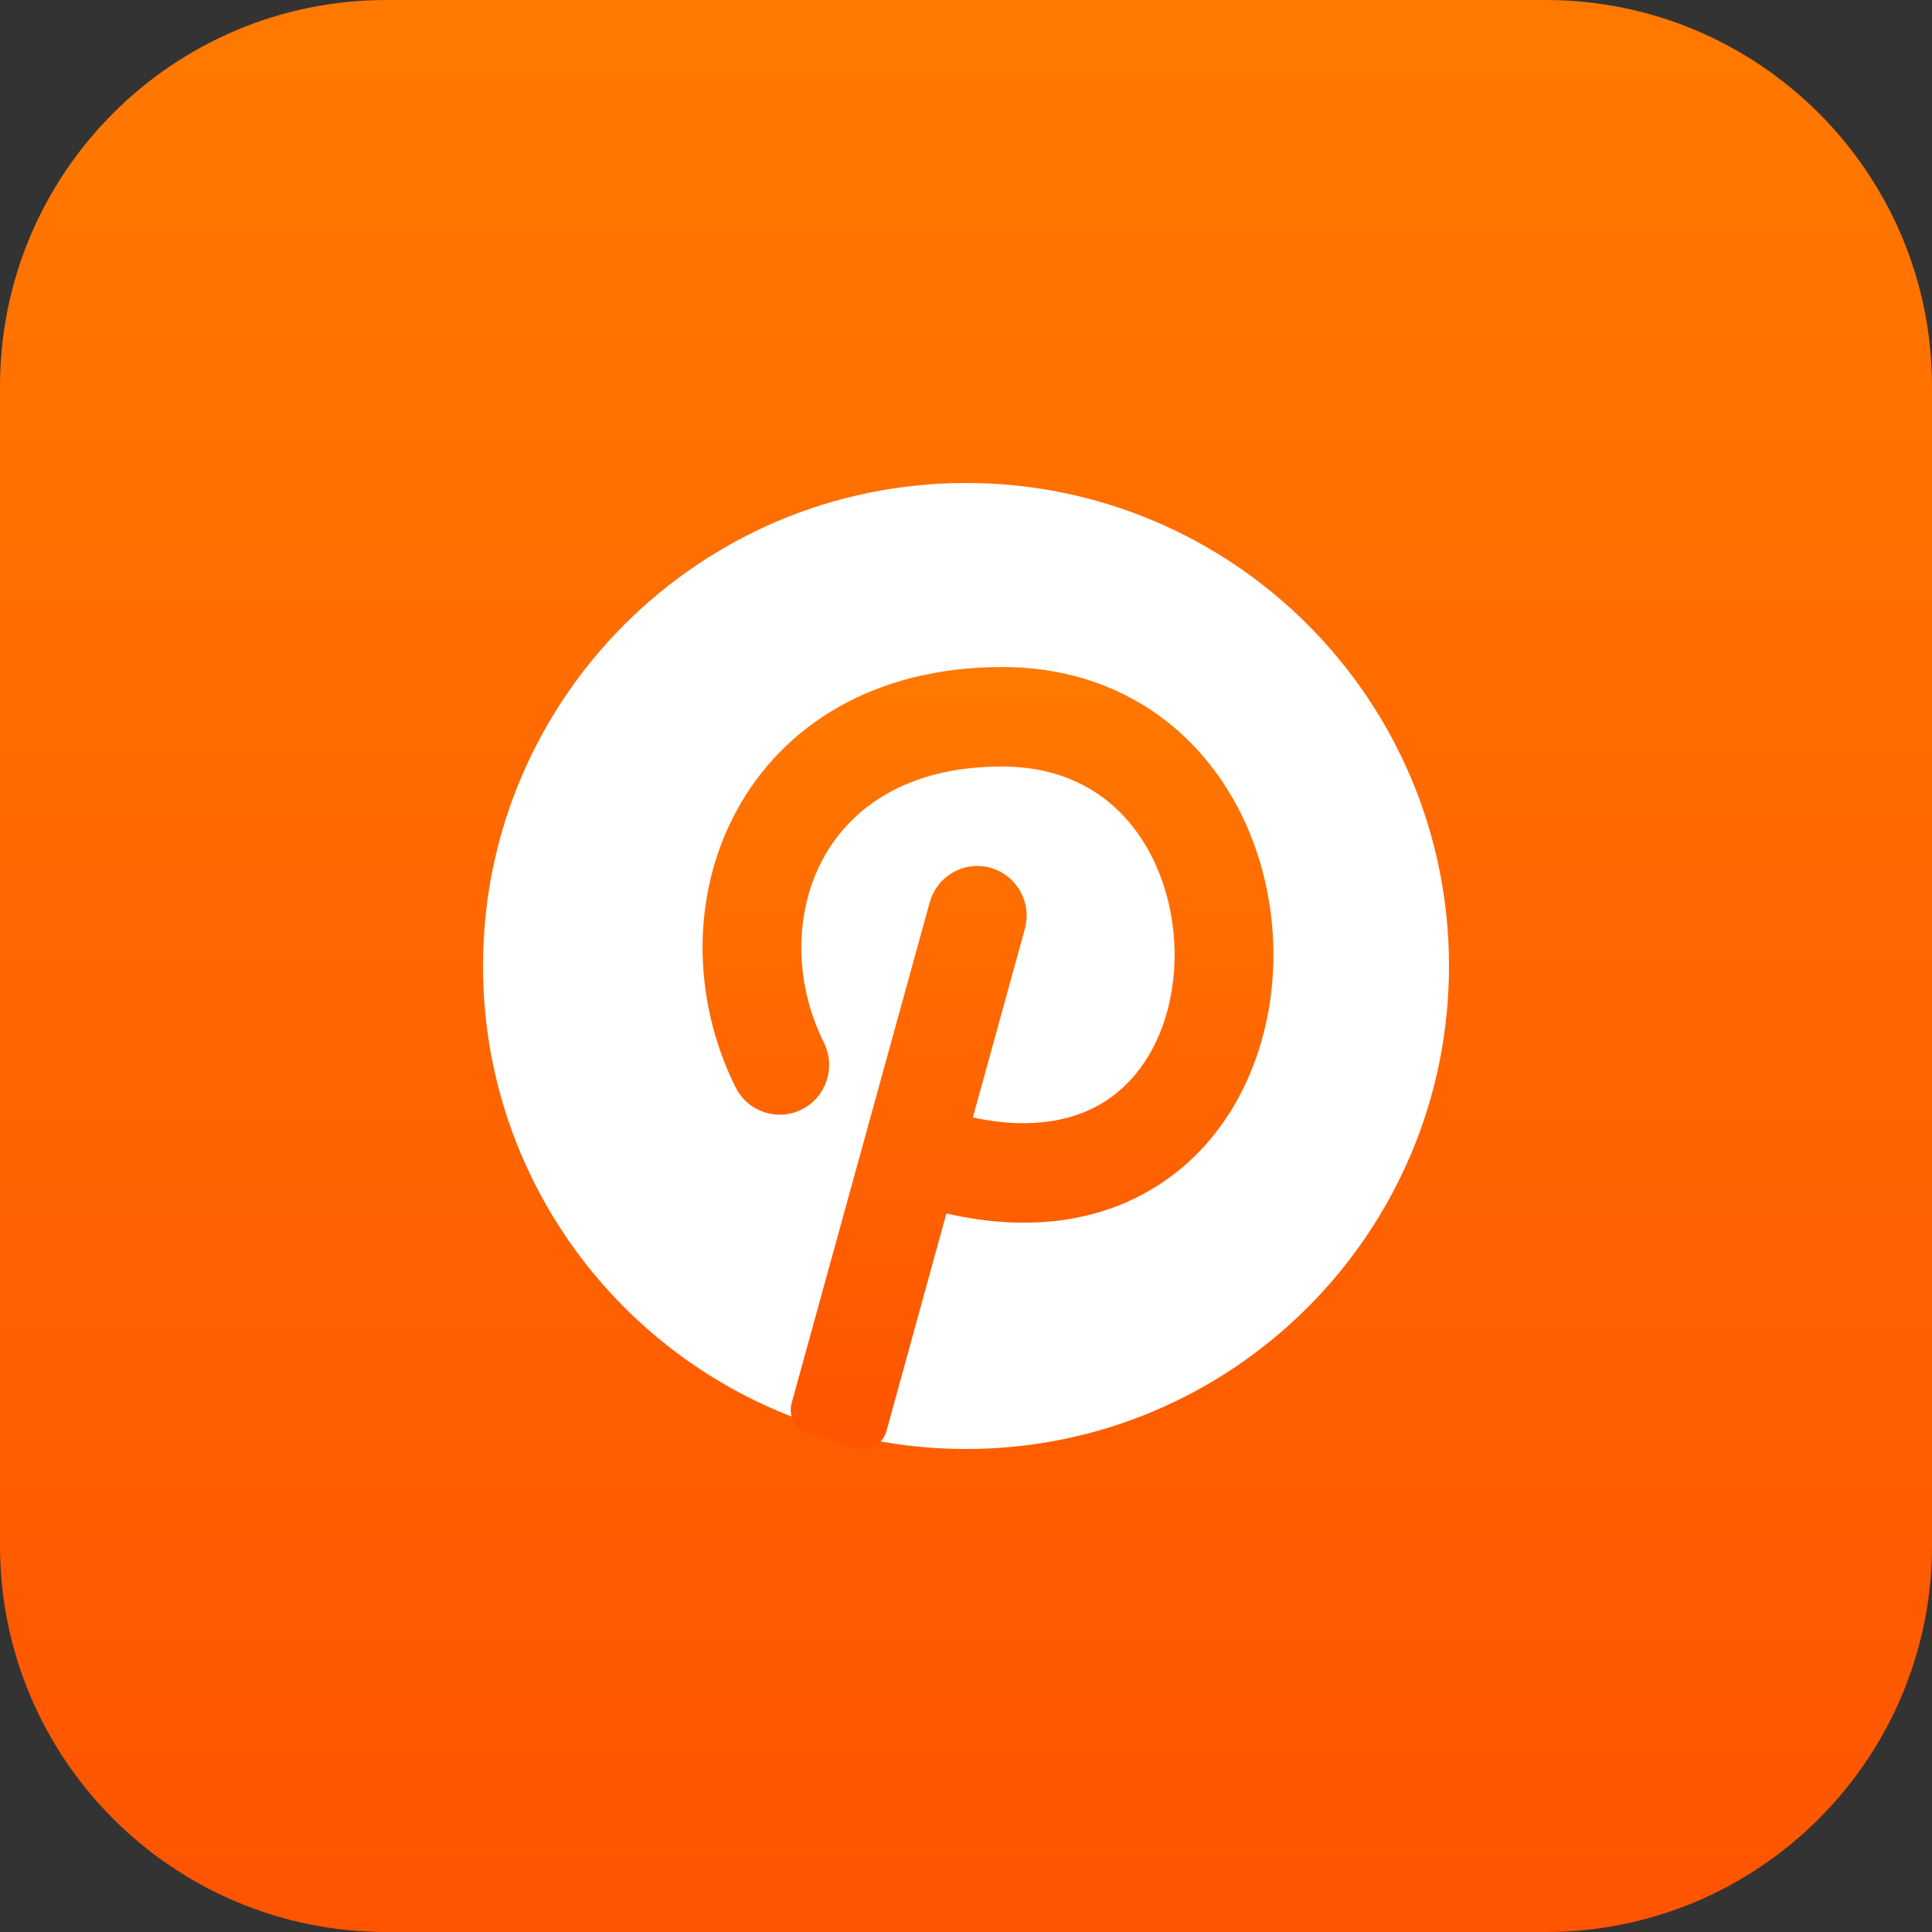 <svg width="20" height="20" viewBox="0 0 20 20" fill="none" xmlns="http://www.w3.org/2000/svg">
<rect x="0" y="0" width="20" height="20" fill="#333333" stroke="none"/>
<path d="M16 0H4C1.791 0 0 1.791 0 4V16C0 18.209 1.791 20 4 20H16C18.209 20 20 18.209 20 16V4C20 1.791 18.209 0 16 0Z" fill="url(#paint0_linear_370_176)"/>
<path d="M10 15C12.761 15 15 12.761 15 10C15 7.239 12.761 5 10 5C7.239 5 5 7.239 5 10C5 12.761 7.239 15 10 15Z" fill="white"/>
<path d="M8.344 14.826C8.223 14.781 8.16 14.649 8.195 14.525L9.624 9.342C9.7 9.068 9.981 8.907 10.253 8.983C10.525 9.06 10.685 9.343 10.609 9.617L10.071 11.568C10.711 11.705 11.159 11.588 11.46 11.388C11.839 11.135 12.084 10.682 12.145 10.145C12.206 9.607 12.075 9.042 11.776 8.624C11.488 8.221 11.033 7.935 10.372 7.935C9.39 7.935 8.806 8.363 8.52 8.889C8.224 9.437 8.214 10.16 8.529 10.794C8.655 11.049 8.553 11.358 8.3 11.485C8.048 11.612 7.741 11.509 7.614 11.255C7.162 10.344 7.153 9.264 7.623 8.396C8.104 7.507 9.054 6.905 10.372 6.905C11.373 6.905 12.132 7.359 12.606 8.022C13.069 8.67 13.248 9.497 13.161 10.262C13.073 11.027 12.712 11.789 12.024 12.247C11.436 12.638 10.68 12.764 9.797 12.562L9.176 14.815C9.14 14.944 9.011 15.025 8.881 14.993C8.698 14.947 8.518 14.891 8.344 14.826Z" fill="url(#paint1_linear_370_176)"/>
<defs>
<linearGradient id="paint0_linear_370_176" x1="10" y1="0" x2="10" y2="20" gradientUnits="userSpaceOnUse">
<stop stop-color="#FF7900"/>
<stop offset="1" stop-color="#FF5400"/>
</linearGradient>
<linearGradient id="paint1_linear_370_176" x1="10.227" y1="6.905" x2="10.227" y2="15" gradientUnits="userSpaceOnUse">
<stop stop-color="#FF7900"/>
<stop offset="1" stop-color="#FF5400"/>
</linearGradient>
</defs>
</svg>
